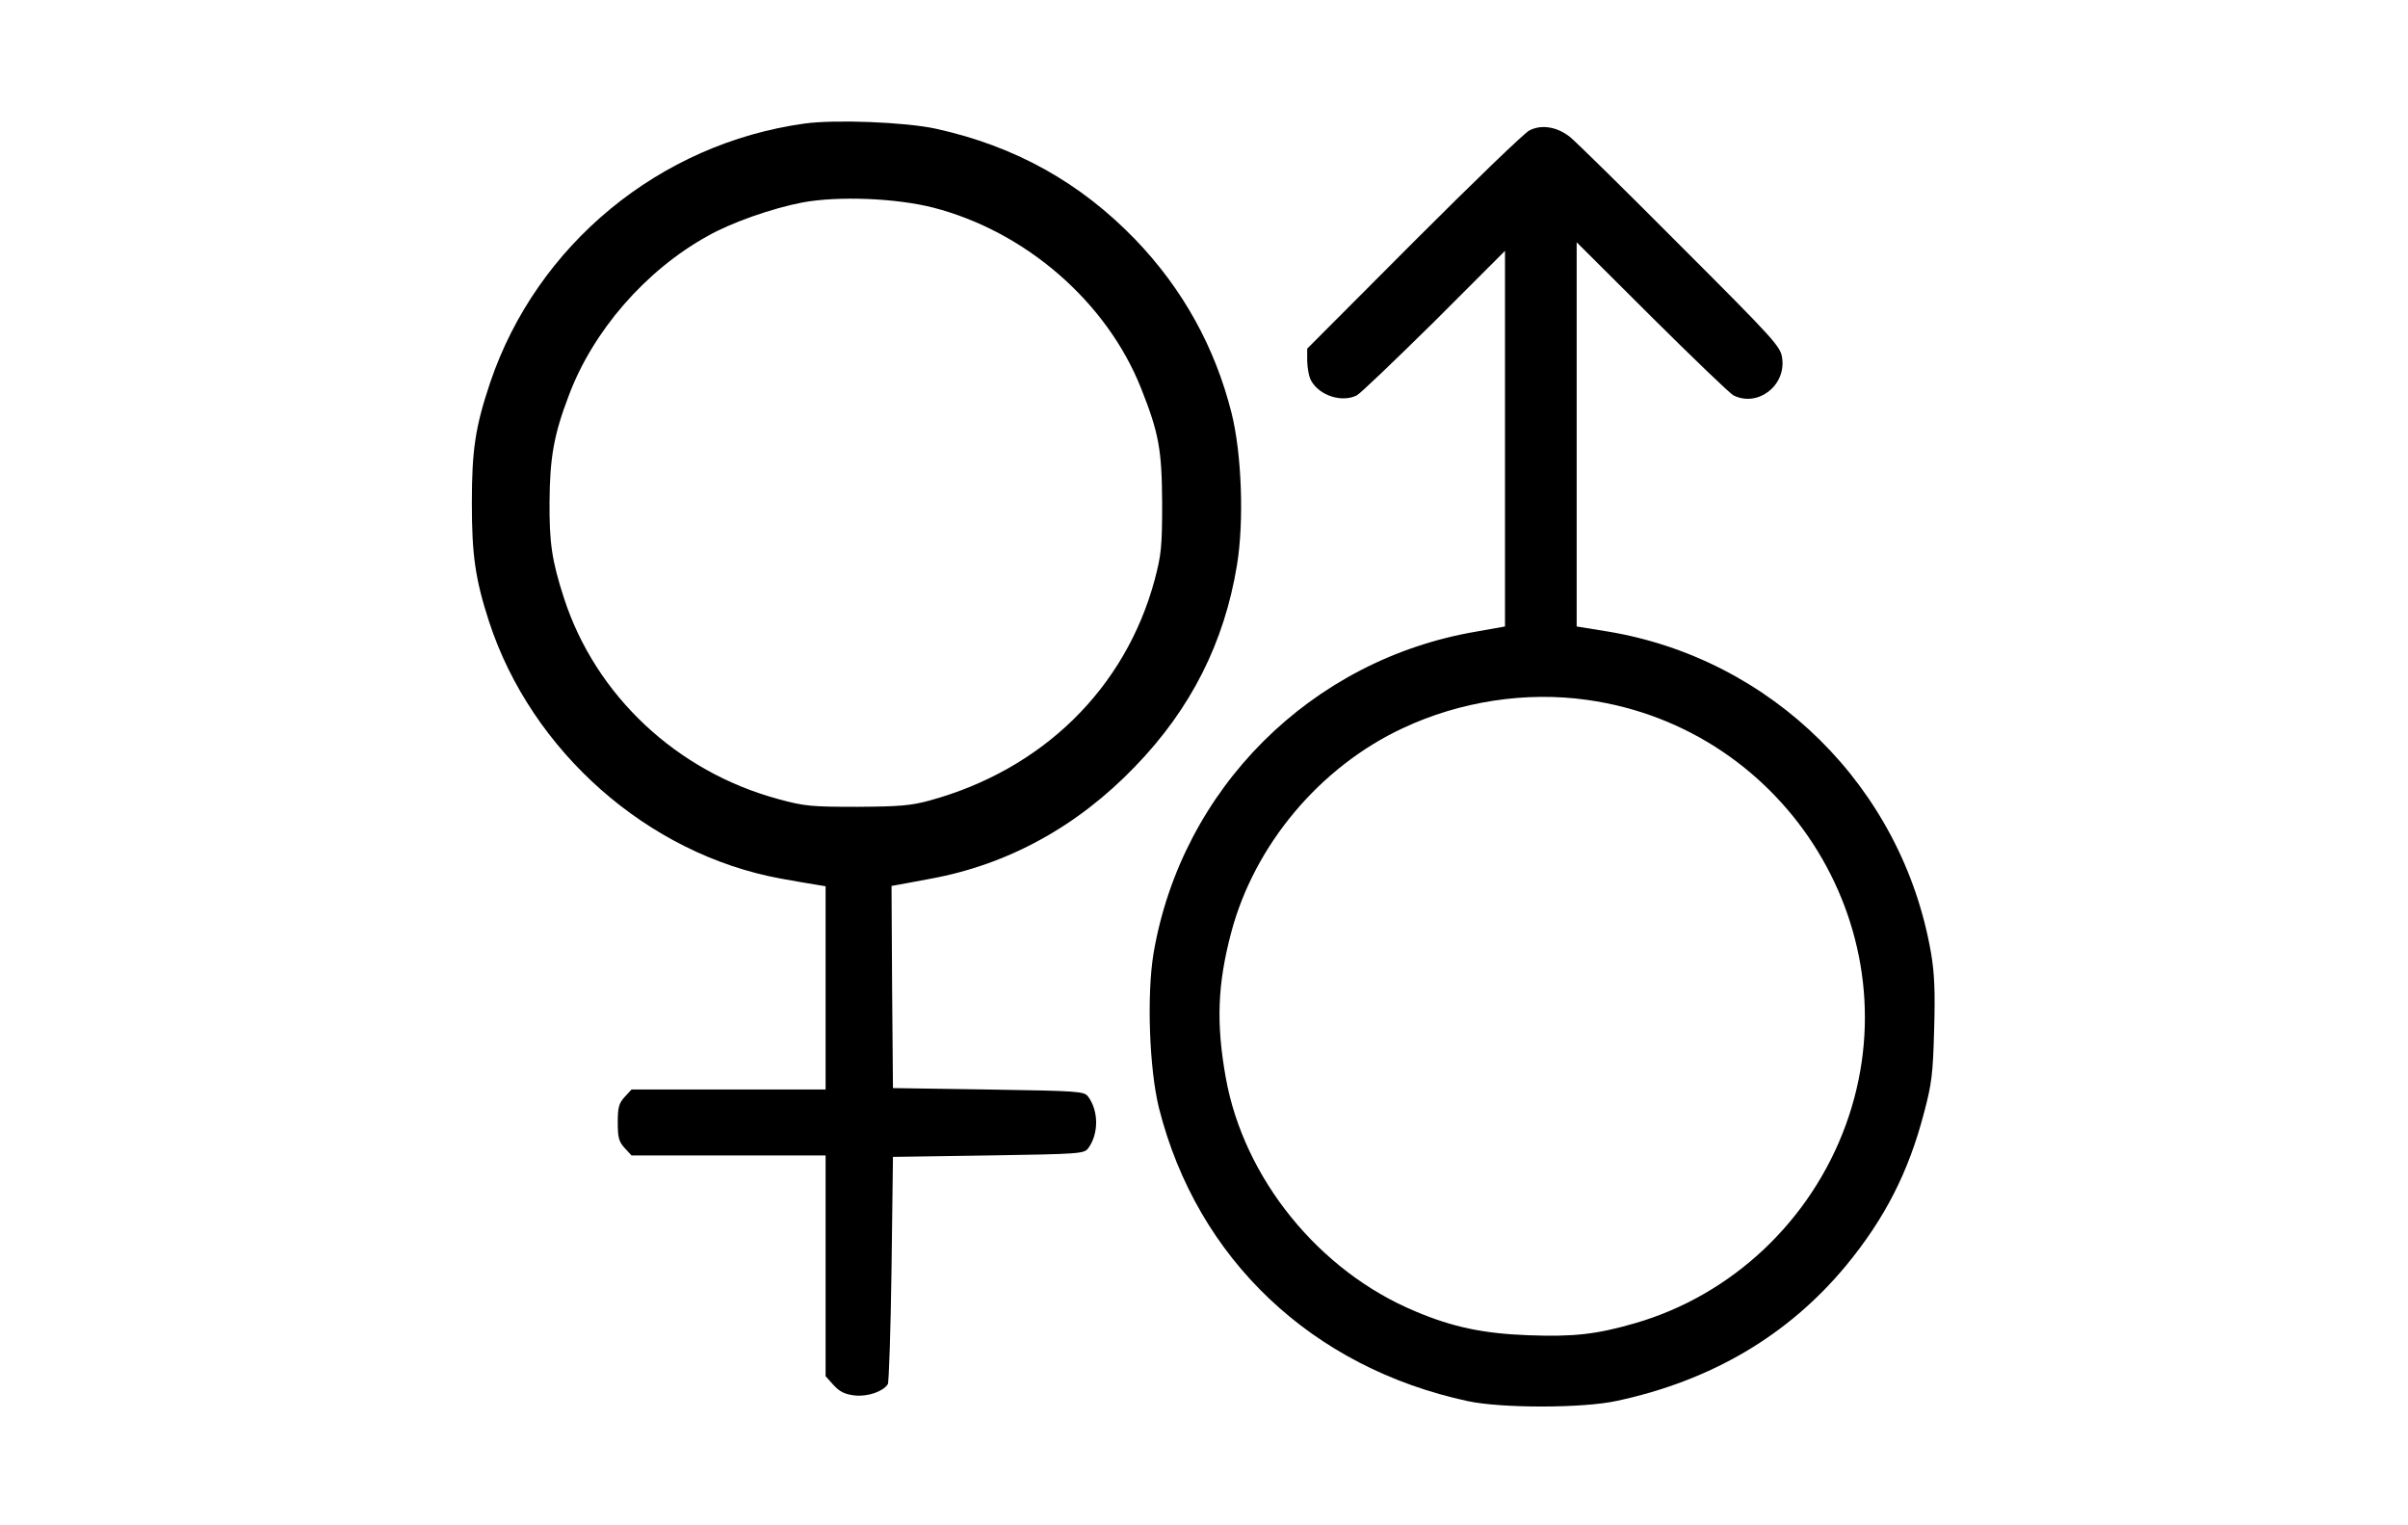 <?xml version="1.0" standalone="no"?>
<!DOCTYPE svg PUBLIC "-//W3C//DTD SVG 20010904//EN"
 "http://www.w3.org/TR/2001/REC-SVG-20010904/DTD/svg10.dtd">
<svg version="1.0" xmlns="http://www.w3.org/2000/svg"
 width="840pt" height="532pt" viewBox="0 0 840 532"
 preserveAspectRatio="xMidYMid meet">

<g transform="translate(0,532) scale(0.1,-0.1)"
fill="#000000" stroke="none">
<path d="M2806 4889 c-505 -70 -933 -422 -1096 -903 -52 -155 -64 -235 -64
-421 0 -181 12 -265 60 -413 148 -453 554 -811 1016 -896 45 -8 100 -18 121
-21 l37 -6 0 -354 0 -355 -338 0 -339 0 -24 -26 c-20 -22 -24 -36 -24 -89 0
-53 4 -67 24 -89 l24 -26 339 0 338 0 0 -385 0 -385 28 -31 c21 -23 39 -32 73
-36 46 -5 98 13 116 39 4 7 10 189 13 403 l5 390 333 5 c317 5 334 6 348 25
37 50 37 130 0 180 -14 19 -32 20 -348 25 l-333 5 -3 352 -2 353 22 4 c13 2
64 12 113 21 270 49 513 182 714 391 195 201 312 433 356 703 25 151 17 388
-19 531 -58 230 -170 432 -335 604 -192 199 -419 326 -696 387 -105 23 -352
33 -459 18z m449 -293 c322 -83 605 -328 725 -629 63 -158 73 -216 74 -402 0
-152 -3 -180 -26 -267 -102 -379 -391 -662 -785 -770 -66 -18 -105 -21 -253
-22 -159 0 -184 2 -275 27 -355 96 -638 362 -748 702 -42 130 -51 192 -50 335
1 153 15 234 67 370 84 225 267 436 483 556 84 48 228 98 333 118 125 23 325
15 455 -18z"/>
<path d="M5335 4865 c-17 -8 -198 -183 -403 -388 l-372 -373 0 -44 c1 -25 6
-55 14 -68 29 -52 107 -77 159 -51 12 6 133 122 270 257 l247 247 0 -655 0
-655 -101 -18 c-576 -98 -1027 -548 -1125 -1122 -24 -145 -15 -403 19 -540
133 -526 533 -905 1078 -1022 118 -25 400 -25 519 1 331 71 598 229 799 471
136 165 219 327 273 535 27 101 31 137 35 290 4 133 1 197 -11 267 -100 577
-555 1027 -1131 1121 l-105 17 0 670 0 670 263 -262 c144 -143 272 -266 284
-272 84 -42 183 33 170 129 -5 41 -23 61 -354 392 -191 192 -365 363 -386 380
-45 36 -100 45 -142 23z m201 -1986 c704 -98 1144 -820 903 -1482 -122 -335
-397 -594 -735 -692 -135 -39 -214 -48 -374 -42 -155 6 -262 28 -392 83 -337
140 -599 464 -662 815 -34 190 -29 326 19 507 81 305 309 577 598 712 200 94
429 129 643 99z"/>
</g>
</svg>
